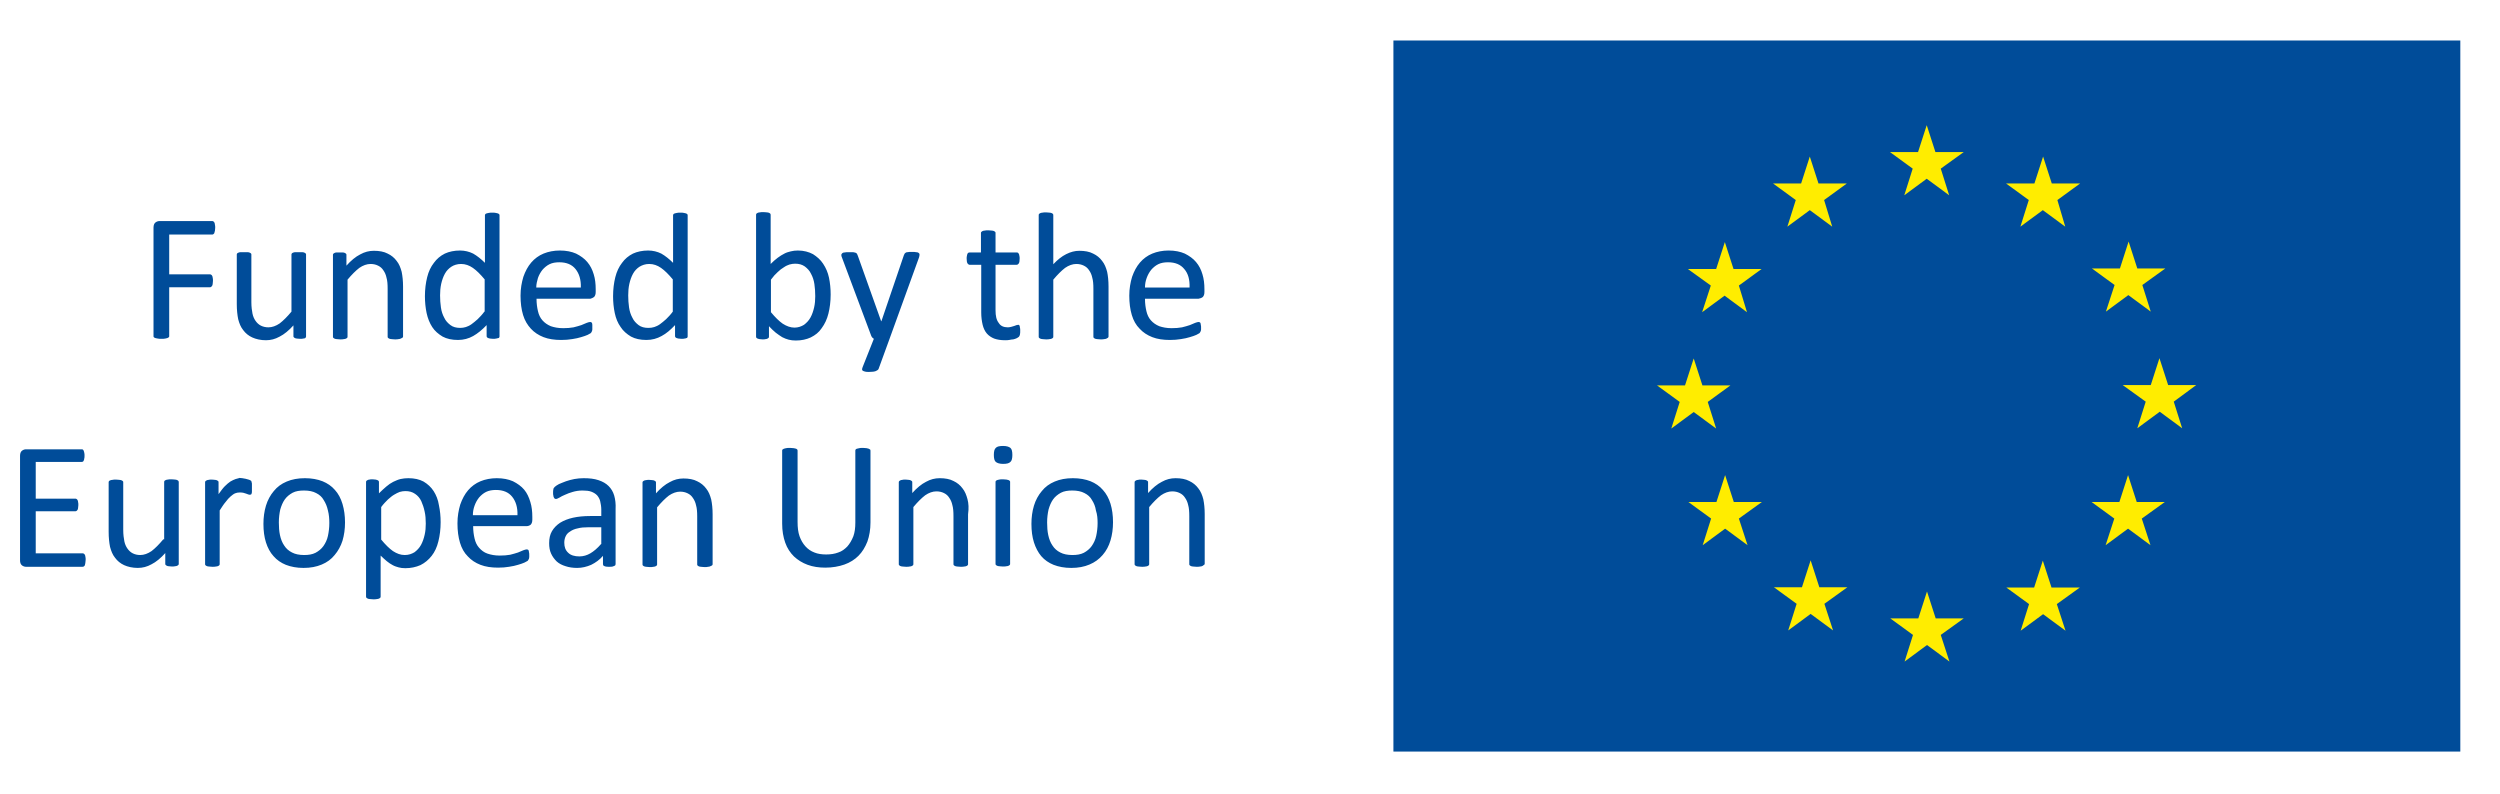 <svg width="126" height="40" viewBox="0 0 126 40" fill="none" xmlns="http://www.w3.org/2000/svg">
<path d="M60.717 28.411V25.91C60.717 25.613 60.689 25.372 60.647 25.161C60.59 24.949 60.52 24.765 60.392 24.609C60.279 24.454 60.124 24.327 59.94 24.242C59.756 24.143 59.516 24.101 59.248 24.101C59.007 24.101 58.781 24.157 58.555 24.284C58.329 24.397 58.089 24.595 57.863 24.85V24.313C57.863 24.284 57.863 24.27 57.849 24.256C57.834 24.242 57.82 24.228 57.792 24.214C57.764 24.2 57.736 24.186 57.693 24.186C57.651 24.186 57.594 24.171 57.524 24.171C57.453 24.171 57.396 24.171 57.354 24.186C57.312 24.186 57.283 24.2 57.255 24.214C57.227 24.228 57.213 24.242 57.199 24.256C57.184 24.27 57.184 24.299 57.184 24.313V28.425C57.184 28.453 57.184 28.467 57.199 28.482C57.213 28.496 57.227 28.51 57.255 28.524C57.283 28.538 57.326 28.552 57.368 28.552C57.41 28.552 57.481 28.566 57.552 28.566C57.623 28.566 57.693 28.566 57.736 28.552C57.778 28.552 57.82 28.538 57.849 28.524C57.877 28.51 57.891 28.496 57.905 28.482C57.919 28.467 57.919 28.439 57.919 28.425V25.556C58.131 25.302 58.329 25.104 58.513 24.963C58.697 24.835 58.894 24.765 59.078 24.765C59.219 24.765 59.347 24.793 59.46 24.85C59.573 24.906 59.657 24.977 59.728 25.09C59.799 25.189 59.855 25.316 59.884 25.457C59.926 25.599 59.94 25.782 59.94 26.023V28.425C59.94 28.453 59.94 28.467 59.954 28.482C59.968 28.496 59.983 28.51 60.011 28.524C60.039 28.538 60.081 28.552 60.124 28.552C60.166 28.552 60.237 28.566 60.307 28.566C60.378 28.566 60.449 28.566 60.491 28.552C60.534 28.552 60.576 28.538 60.604 28.524C60.633 28.51 60.647 28.496 60.661 28.482C60.703 28.467 60.717 28.439 60.717 28.411ZM60.618 14.971C60.675 14.915 60.703 14.83 60.703 14.717V14.576C60.703 14.307 60.675 14.053 60.604 13.827C60.534 13.586 60.435 13.389 60.279 13.205C60.138 13.035 59.94 12.894 59.714 12.781C59.488 12.682 59.219 12.626 58.894 12.626C58.598 12.626 58.315 12.682 58.075 12.781C57.834 12.88 57.623 13.035 57.453 13.233C57.283 13.431 57.156 13.671 57.057 13.954C56.972 14.237 56.916 14.547 56.916 14.901C56.916 15.268 56.958 15.593 57.043 15.876C57.128 16.159 57.255 16.385 57.439 16.568C57.608 16.752 57.82 16.893 58.075 16.992C58.329 17.091 58.626 17.134 58.965 17.134C59.163 17.134 59.347 17.119 59.516 17.091C59.686 17.063 59.841 17.035 59.968 16.992C60.096 16.95 60.209 16.922 60.293 16.879C60.378 16.837 60.421 16.809 60.449 16.794C60.463 16.78 60.477 16.766 60.491 16.738C60.505 16.724 60.505 16.695 60.52 16.681C60.52 16.653 60.534 16.639 60.534 16.611C60.534 16.582 60.534 16.554 60.534 16.512C60.534 16.455 60.534 16.413 60.52 16.37C60.52 16.328 60.505 16.3 60.505 16.286C60.491 16.257 60.477 16.243 60.463 16.243C60.449 16.229 60.421 16.229 60.406 16.229C60.364 16.229 60.322 16.243 60.237 16.272C60.166 16.3 60.067 16.342 59.968 16.385C59.855 16.427 59.728 16.455 59.573 16.498C59.417 16.526 59.248 16.54 59.05 16.54C58.795 16.54 58.598 16.498 58.428 16.441C58.258 16.37 58.117 16.272 58.004 16.144C57.891 16.017 57.82 15.862 57.778 15.678C57.736 15.494 57.707 15.296 57.707 15.056H60.406C60.491 15.042 60.562 15.014 60.618 14.971ZM59.954 14.491H57.707C57.707 14.321 57.736 14.166 57.792 14.011C57.849 13.855 57.919 13.728 58.018 13.601C58.117 13.488 58.23 13.389 58.371 13.318C58.513 13.247 58.682 13.219 58.866 13.219C59.233 13.219 59.502 13.332 59.686 13.558C59.884 13.784 59.968 14.095 59.954 14.491ZM55.969 27.238C56.054 26.955 56.096 26.644 56.096 26.319C56.096 25.98 56.054 25.669 55.969 25.387C55.884 25.118 55.757 24.878 55.587 24.694C55.418 24.496 55.206 24.355 54.966 24.256C54.711 24.157 54.414 24.101 54.075 24.101C53.722 24.101 53.425 24.157 53.157 24.27C52.888 24.383 52.676 24.539 52.507 24.751C52.337 24.949 52.196 25.203 52.111 25.486C52.026 25.768 51.984 26.079 51.984 26.404C51.984 26.757 52.026 27.068 52.111 27.337C52.196 27.605 52.323 27.846 52.478 28.029C52.648 28.227 52.86 28.369 53.1 28.467C53.355 28.566 53.651 28.623 53.991 28.623C54.344 28.623 54.641 28.566 54.909 28.453C55.178 28.34 55.39 28.185 55.573 27.973C55.757 27.761 55.884 27.521 55.969 27.238ZM55.319 26.362C55.319 26.602 55.291 26.814 55.248 27.012C55.206 27.21 55.121 27.379 55.022 27.521C54.923 27.662 54.782 27.775 54.627 27.86C54.457 27.945 54.273 27.973 54.047 27.973C53.807 27.973 53.595 27.93 53.439 27.846C53.27 27.761 53.143 27.648 53.044 27.492C52.945 27.351 52.874 27.167 52.832 26.969C52.789 26.772 52.775 26.56 52.775 26.334C52.775 26.093 52.803 25.881 52.846 25.683C52.902 25.486 52.973 25.316 53.072 25.175C53.171 25.033 53.312 24.92 53.468 24.835C53.623 24.751 53.821 24.722 54.047 24.722C54.287 24.722 54.499 24.765 54.655 24.85C54.824 24.934 54.952 25.047 55.036 25.203C55.135 25.358 55.206 25.528 55.234 25.726C55.305 25.938 55.319 26.15 55.319 26.362ZM55.856 17.006C55.87 16.992 55.87 16.964 55.87 16.95V14.448C55.87 14.152 55.842 13.897 55.8 13.7C55.743 13.488 55.672 13.304 55.545 13.148C55.432 12.993 55.277 12.866 55.093 12.781C54.909 12.682 54.669 12.64 54.4 12.64C54.174 12.64 53.962 12.696 53.736 12.809C53.51 12.922 53.298 13.092 53.086 13.318V10.859C53.086 10.831 53.086 10.817 53.072 10.788C53.058 10.774 53.044 10.76 53.016 10.746C52.987 10.732 52.945 10.718 52.902 10.718C52.86 10.718 52.789 10.704 52.719 10.704C52.648 10.704 52.592 10.704 52.535 10.718C52.493 10.718 52.45 10.732 52.422 10.746C52.394 10.76 52.38 10.774 52.365 10.788C52.351 10.803 52.351 10.831 52.351 10.859V16.964C52.351 16.992 52.351 17.006 52.365 17.021C52.38 17.035 52.394 17.049 52.422 17.063C52.45 17.077 52.493 17.091 52.535 17.091C52.577 17.091 52.648 17.105 52.719 17.105C52.789 17.105 52.86 17.105 52.902 17.091C52.945 17.091 52.987 17.077 53.016 17.063C53.044 17.049 53.058 17.035 53.072 17.021C53.086 17.006 53.086 16.978 53.086 16.964V14.095C53.298 13.841 53.496 13.643 53.68 13.502C53.863 13.374 54.061 13.304 54.245 13.304C54.386 13.304 54.513 13.332 54.627 13.389C54.739 13.445 54.824 13.516 54.895 13.629C54.966 13.728 55.022 13.855 55.05 13.996C55.093 14.138 55.107 14.321 55.107 14.562V16.964C55.107 16.992 55.107 17.006 55.121 17.021C55.135 17.035 55.149 17.049 55.178 17.063C55.206 17.077 55.248 17.091 55.291 17.091C55.333 17.091 55.404 17.105 55.474 17.105C55.545 17.105 55.602 17.105 55.658 17.091C55.7 17.091 55.743 17.077 55.771 17.063C55.828 17.035 55.842 17.021 55.856 17.006ZM50.175 15.636V13.346H51.235C51.277 13.346 51.32 13.318 51.348 13.276C51.376 13.233 51.39 13.148 51.39 13.035C51.39 12.979 51.39 12.922 51.376 12.894C51.376 12.852 51.362 12.823 51.348 12.795C51.334 12.767 51.32 12.753 51.306 12.739C51.291 12.725 51.263 12.725 51.235 12.725H50.175V11.749C50.175 11.721 50.175 11.707 50.161 11.693C50.147 11.679 50.133 11.665 50.104 11.65C50.076 11.636 50.034 11.622 49.991 11.622C49.949 11.622 49.878 11.608 49.807 11.608C49.737 11.608 49.68 11.608 49.624 11.622C49.581 11.622 49.539 11.636 49.511 11.65C49.483 11.665 49.468 11.679 49.454 11.693C49.44 11.707 49.44 11.735 49.44 11.749V12.725H48.875C48.846 12.725 48.832 12.725 48.804 12.739C48.79 12.753 48.762 12.767 48.762 12.795C48.748 12.823 48.733 12.852 48.733 12.894C48.719 12.936 48.719 12.979 48.719 13.035C48.719 13.148 48.733 13.219 48.762 13.276C48.79 13.318 48.832 13.346 48.875 13.346H49.454V15.749C49.454 15.989 49.483 16.187 49.525 16.37C49.567 16.54 49.638 16.695 49.737 16.809C49.836 16.922 49.963 17.006 50.104 17.063C50.26 17.119 50.443 17.148 50.655 17.148C50.726 17.148 50.797 17.148 50.867 17.134C50.938 17.119 51.009 17.105 51.065 17.105C51.122 17.091 51.178 17.077 51.235 17.049C51.277 17.021 51.32 17.006 51.348 16.978C51.376 16.95 51.39 16.922 51.404 16.865C51.419 16.809 51.419 16.738 51.419 16.653C51.419 16.597 51.419 16.554 51.404 16.512C51.404 16.469 51.39 16.441 51.39 16.427C51.376 16.413 51.376 16.385 51.362 16.385C51.348 16.37 51.334 16.37 51.32 16.37C51.291 16.37 51.263 16.385 51.235 16.385C51.207 16.399 51.164 16.413 51.122 16.427C51.079 16.441 51.037 16.455 50.98 16.469C50.924 16.483 50.867 16.498 50.797 16.498C50.585 16.498 50.429 16.427 50.344 16.286C50.217 16.13 50.175 15.918 50.175 15.636ZM48.762 25.161C48.705 24.949 48.635 24.765 48.507 24.609C48.394 24.454 48.239 24.327 48.055 24.242C47.871 24.143 47.631 24.101 47.363 24.101C47.123 24.101 46.896 24.157 46.67 24.284C46.444 24.397 46.204 24.595 45.978 24.85V24.313C45.978 24.284 45.978 24.27 45.964 24.256C45.95 24.242 45.935 24.228 45.907 24.214C45.879 24.2 45.851 24.186 45.808 24.186C45.766 24.186 45.709 24.171 45.639 24.171C45.568 24.171 45.511 24.171 45.469 24.186C45.427 24.186 45.398 24.2 45.37 24.214C45.342 24.228 45.328 24.242 45.314 24.256C45.299 24.27 45.299 24.299 45.299 24.313V28.425C45.299 28.453 45.299 28.467 45.314 28.482C45.328 28.496 45.342 28.51 45.37 28.524C45.398 28.538 45.441 28.552 45.483 28.552C45.526 28.552 45.596 28.566 45.667 28.566C45.737 28.566 45.808 28.566 45.851 28.552C45.893 28.552 45.935 28.538 45.964 28.524C45.992 28.51 46.006 28.496 46.02 28.482C46.034 28.467 46.034 28.439 46.034 28.425V25.556C46.246 25.302 46.444 25.104 46.628 24.963C46.812 24.835 47.009 24.765 47.193 24.765C47.334 24.765 47.462 24.793 47.575 24.85C47.688 24.906 47.773 24.977 47.843 25.09C47.914 25.189 47.97 25.316 47.999 25.457C48.041 25.599 48.055 25.782 48.055 26.023V28.425C48.055 28.453 48.055 28.467 48.069 28.482C48.083 28.496 48.097 28.51 48.126 28.524C48.154 28.538 48.197 28.552 48.239 28.552C48.281 28.552 48.352 28.566 48.423 28.566C48.493 28.566 48.55 28.566 48.606 28.552C48.649 28.552 48.691 28.538 48.719 28.524C48.748 28.51 48.762 28.496 48.776 28.482C48.79 28.467 48.79 28.439 48.79 28.425V25.924C48.832 25.613 48.818 25.372 48.762 25.161ZM46.317 12.979C46.331 12.922 46.345 12.88 46.345 12.838C46.345 12.795 46.331 12.767 46.303 12.753C46.275 12.724 46.232 12.71 46.176 12.71C46.119 12.696 46.048 12.696 45.964 12.696C45.865 12.696 45.794 12.696 45.737 12.71C45.681 12.71 45.653 12.724 45.624 12.753C45.596 12.767 45.582 12.809 45.554 12.866L44.423 16.187H44.409L43.236 12.894C43.222 12.852 43.208 12.823 43.194 12.795C43.18 12.767 43.151 12.753 43.123 12.739C43.095 12.725 43.053 12.724 42.996 12.71C42.939 12.71 42.869 12.71 42.784 12.71C42.699 12.71 42.614 12.71 42.558 12.725C42.501 12.725 42.459 12.753 42.445 12.767C42.416 12.795 42.402 12.823 42.402 12.852C42.402 12.894 42.416 12.936 42.445 13.007L43.914 16.936C43.929 16.964 43.943 16.992 43.971 17.021C43.999 17.049 44.028 17.063 44.042 17.077L43.476 18.504C43.462 18.547 43.448 18.589 43.448 18.617C43.448 18.646 43.462 18.674 43.49 18.688C43.519 18.702 43.547 18.716 43.604 18.73C43.646 18.745 43.717 18.745 43.801 18.745C43.957 18.745 44.07 18.73 44.141 18.702C44.211 18.674 44.268 18.632 44.282 18.589L44.833 17.077L46.317 12.979ZM42.699 27.549C42.572 27.676 42.431 27.789 42.247 27.846C42.063 27.916 41.865 27.945 41.639 27.945C41.413 27.945 41.215 27.916 41.046 27.846C40.862 27.775 40.721 27.676 40.593 27.535C40.466 27.393 40.367 27.224 40.297 27.026C40.226 26.828 40.198 26.588 40.198 26.305V22.73C40.198 22.702 40.198 22.688 40.184 22.659C40.169 22.645 40.155 22.631 40.127 22.617C40.099 22.603 40.056 22.603 40 22.588C39.943 22.588 39.887 22.574 39.816 22.574C39.731 22.574 39.675 22.574 39.618 22.588C39.576 22.603 39.534 22.603 39.505 22.617C39.477 22.631 39.449 22.645 39.435 22.659C39.42 22.673 39.421 22.702 39.421 22.73V26.39C39.421 26.758 39.477 27.068 39.576 27.351C39.675 27.634 39.83 27.86 40.014 28.043C40.212 28.227 40.438 28.369 40.706 28.467C40.975 28.566 41.272 28.609 41.597 28.609C41.95 28.609 42.275 28.552 42.558 28.453C42.84 28.354 43.081 28.199 43.264 28.015C43.462 27.817 43.604 27.577 43.717 27.294C43.816 27.012 43.872 26.687 43.872 26.334V22.73C43.872 22.702 43.872 22.688 43.858 22.659C43.844 22.645 43.816 22.631 43.787 22.617C43.759 22.603 43.717 22.603 43.674 22.588C43.618 22.588 43.561 22.574 43.49 22.574C43.42 22.574 43.349 22.574 43.307 22.588C43.25 22.603 43.222 22.603 43.18 22.617C43.151 22.631 43.123 22.645 43.123 22.659C43.109 22.673 43.109 22.702 43.109 22.73V26.334C43.109 26.602 43.081 26.828 43.01 27.026C42.925 27.238 42.826 27.407 42.699 27.549ZM41.752 15.805C41.823 15.523 41.865 15.197 41.865 14.844C41.865 14.547 41.837 14.265 41.781 13.996C41.724 13.728 41.625 13.502 41.484 13.29C41.357 13.092 41.173 12.936 40.975 12.809C40.763 12.696 40.509 12.626 40.212 12.626C40.085 12.626 39.972 12.64 39.859 12.668C39.746 12.696 39.633 12.725 39.534 12.781C39.421 12.838 39.307 12.908 39.194 12.993C39.081 13.078 38.968 13.177 38.841 13.304V10.845C38.841 10.817 38.841 10.803 38.827 10.774C38.813 10.76 38.799 10.746 38.77 10.732C38.742 10.718 38.7 10.704 38.657 10.704C38.615 10.704 38.544 10.69 38.474 10.69C38.403 10.69 38.346 10.69 38.29 10.704C38.248 10.704 38.205 10.718 38.177 10.732C38.149 10.746 38.135 10.76 38.12 10.774C38.106 10.788 38.106 10.817 38.106 10.845V16.95C38.106 16.978 38.106 16.992 38.12 17.021C38.135 17.035 38.149 17.049 38.177 17.063C38.205 17.077 38.233 17.077 38.276 17.091C38.318 17.091 38.375 17.105 38.431 17.105C38.502 17.105 38.544 17.105 38.587 17.091C38.629 17.091 38.657 17.077 38.686 17.063C38.714 17.049 38.728 17.035 38.742 17.021C38.756 17.006 38.756 16.978 38.756 16.95V16.441C38.869 16.568 38.983 16.667 39.096 16.766C39.209 16.851 39.307 16.922 39.421 16.992C39.534 17.049 39.633 17.091 39.746 17.119C39.859 17.148 39.972 17.162 40.113 17.162C40.396 17.162 40.65 17.105 40.862 17.006C41.088 16.893 41.272 16.752 41.413 16.54C41.569 16.328 41.682 16.088 41.752 15.805ZM41.088 14.929C41.088 15.127 41.074 15.311 41.032 15.494C40.989 15.678 40.933 15.848 40.848 16.003C40.763 16.159 40.65 16.272 40.523 16.37C40.382 16.455 40.226 16.512 40.042 16.512C39.844 16.512 39.647 16.441 39.449 16.314C39.265 16.187 39.067 15.989 38.855 15.735V14.095C38.968 13.94 39.081 13.813 39.194 13.714C39.293 13.615 39.406 13.53 39.505 13.473C39.604 13.403 39.703 13.36 39.788 13.332C39.887 13.304 39.986 13.29 40.071 13.29C40.269 13.29 40.424 13.332 40.565 13.431C40.692 13.53 40.806 13.643 40.876 13.799C40.961 13.954 41.017 14.123 41.046 14.321C41.074 14.505 41.088 14.717 41.088 14.929ZM35.902 28.482C35.916 28.467 35.916 28.439 35.916 28.425V25.924C35.916 25.627 35.888 25.387 35.845 25.175C35.789 24.963 35.718 24.779 35.591 24.623C35.478 24.468 35.322 24.341 35.139 24.256C34.955 24.157 34.715 24.115 34.446 24.115C34.206 24.115 33.98 24.171 33.754 24.299C33.528 24.412 33.287 24.609 33.061 24.864V24.327C33.061 24.299 33.061 24.284 33.047 24.27C33.033 24.256 33.019 24.242 32.99 24.228C32.962 24.214 32.934 24.2 32.892 24.2C32.849 24.2 32.793 24.186 32.722 24.186C32.651 24.186 32.595 24.185 32.552 24.2C32.51 24.2 32.482 24.214 32.453 24.228C32.425 24.242 32.411 24.256 32.397 24.27C32.383 24.284 32.383 24.313 32.383 24.327V28.439C32.383 28.467 32.383 28.482 32.397 28.496C32.411 28.51 32.425 28.524 32.453 28.538C32.482 28.552 32.524 28.566 32.567 28.566C32.609 28.566 32.68 28.581 32.75 28.581C32.821 28.581 32.892 28.58 32.934 28.566C32.976 28.566 33.019 28.552 33.047 28.538C33.075 28.524 33.09 28.51 33.104 28.496C33.118 28.482 33.118 28.453 33.118 28.439V25.57C33.33 25.316 33.528 25.118 33.711 24.977C33.895 24.85 34.093 24.779 34.276 24.779C34.418 24.779 34.545 24.807 34.658 24.864C34.771 24.92 34.856 24.991 34.927 25.104C34.997 25.203 35.054 25.33 35.082 25.471C35.124 25.613 35.139 25.797 35.139 26.037V28.439C35.139 28.467 35.139 28.482 35.153 28.496C35.167 28.51 35.181 28.524 35.209 28.538C35.237 28.552 35.28 28.566 35.322 28.566C35.365 28.566 35.435 28.581 35.506 28.581C35.577 28.581 35.647 28.58 35.69 28.566C35.732 28.566 35.775 28.552 35.803 28.538C35.873 28.51 35.888 28.496 35.902 28.482ZM34.644 17.006C34.658 16.992 34.658 16.964 34.658 16.936V10.859C34.658 10.831 34.658 10.817 34.644 10.803C34.63 10.788 34.616 10.774 34.587 10.76C34.559 10.746 34.517 10.746 34.474 10.732C34.432 10.718 34.361 10.718 34.291 10.718C34.22 10.718 34.163 10.718 34.107 10.732C34.065 10.746 34.022 10.746 33.994 10.76C33.966 10.774 33.937 10.788 33.937 10.803C33.923 10.817 33.923 10.845 33.923 10.859V13.247C33.725 13.05 33.528 12.894 33.33 12.781C33.132 12.682 32.906 12.626 32.666 12.626C32.383 12.626 32.114 12.682 31.902 12.781C31.676 12.894 31.492 13.05 31.351 13.247C31.196 13.445 31.083 13.685 31.012 13.968C30.941 14.251 30.899 14.576 30.899 14.929C30.899 15.226 30.927 15.508 30.984 15.777C31.04 16.046 31.139 16.286 31.281 16.483C31.408 16.681 31.591 16.837 31.803 16.964C32.015 17.077 32.27 17.134 32.581 17.134C32.863 17.134 33.118 17.063 33.344 16.936C33.584 16.809 33.796 16.625 34.022 16.385V16.922C34.022 16.95 34.022 16.964 34.036 16.992C34.05 17.006 34.065 17.021 34.093 17.035C34.121 17.049 34.149 17.049 34.192 17.063C34.234 17.063 34.291 17.077 34.347 17.077C34.404 17.077 34.46 17.077 34.503 17.063C34.545 17.063 34.573 17.049 34.602 17.035C34.616 17.049 34.63 17.035 34.644 17.006ZM33.909 15.706C33.796 15.862 33.683 15.975 33.57 16.088C33.457 16.187 33.358 16.272 33.259 16.342C33.16 16.413 33.061 16.455 32.976 16.483C32.877 16.512 32.793 16.526 32.68 16.526C32.482 16.526 32.312 16.483 32.185 16.385C32.058 16.286 31.945 16.173 31.874 16.017C31.789 15.862 31.733 15.692 31.704 15.494C31.676 15.296 31.662 15.099 31.662 14.887C31.662 14.689 31.676 14.505 31.719 14.307C31.761 14.123 31.818 13.954 31.902 13.799C31.987 13.643 32.1 13.53 32.227 13.445C32.369 13.36 32.524 13.304 32.722 13.304C32.934 13.304 33.132 13.374 33.316 13.502C33.499 13.629 33.697 13.827 33.909 14.081V15.706ZM30.956 24.977C30.899 24.779 30.8 24.623 30.673 24.496C30.546 24.369 30.376 24.27 30.164 24.2C29.952 24.129 29.712 24.101 29.415 24.101C29.26 24.101 29.104 24.115 28.949 24.143C28.793 24.171 28.652 24.214 28.525 24.256C28.398 24.299 28.285 24.355 28.172 24.397C28.073 24.454 28.002 24.496 27.96 24.539C27.917 24.581 27.889 24.623 27.889 24.666C27.875 24.708 27.875 24.765 27.875 24.85C27.875 24.892 27.875 24.934 27.889 24.977C27.889 25.019 27.903 25.047 27.917 25.076C27.931 25.104 27.945 25.118 27.96 25.132C27.974 25.146 28.002 25.146 28.03 25.146C28.073 25.146 28.115 25.118 28.2 25.076C28.27 25.033 28.369 24.977 28.482 24.934C28.596 24.878 28.723 24.835 28.864 24.793C29.005 24.751 29.175 24.722 29.359 24.722C29.528 24.722 29.684 24.737 29.797 24.779C29.91 24.821 30.009 24.878 30.093 24.963C30.164 25.047 30.221 25.146 30.249 25.259C30.277 25.387 30.305 25.528 30.305 25.683V26.008H29.74C29.415 26.008 29.133 26.037 28.878 26.093C28.624 26.15 28.412 26.235 28.228 26.348C28.058 26.461 27.917 26.602 27.818 26.772C27.719 26.941 27.677 27.139 27.677 27.379C27.677 27.577 27.705 27.747 27.776 27.902C27.846 28.058 27.945 28.185 28.058 28.298C28.186 28.411 28.327 28.482 28.511 28.538C28.68 28.595 28.878 28.623 29.09 28.623C29.33 28.623 29.571 28.566 29.797 28.467C30.023 28.354 30.221 28.213 30.39 28.015V28.425C30.39 28.467 30.404 28.496 30.419 28.51C30.433 28.524 30.475 28.538 30.517 28.552C30.56 28.566 30.631 28.566 30.701 28.566C30.786 28.566 30.843 28.566 30.885 28.552C30.927 28.538 30.956 28.524 30.984 28.51C31.012 28.496 31.026 28.467 31.026 28.425V25.655C31.04 25.401 31.012 25.175 30.956 24.977ZM30.291 27.422C30.108 27.634 29.924 27.789 29.754 27.888C29.585 27.987 29.401 28.043 29.203 28.043C28.963 28.043 28.765 27.987 28.638 27.86C28.497 27.733 28.44 27.563 28.44 27.351C28.44 27.224 28.468 27.111 28.511 27.026C28.553 26.927 28.638 26.842 28.737 26.786C28.836 26.715 28.963 26.659 29.118 26.63C29.274 26.588 29.443 26.574 29.655 26.574H30.305V27.422H30.291ZM29.938 14.971C29.995 14.915 30.023 14.83 30.023 14.717V14.576C30.023 14.307 29.995 14.053 29.924 13.827C29.853 13.586 29.754 13.389 29.599 13.205C29.458 13.035 29.26 12.894 29.034 12.781C28.808 12.682 28.539 12.626 28.214 12.626C27.917 12.626 27.634 12.682 27.394 12.781C27.154 12.88 26.942 13.035 26.773 13.233C26.603 13.431 26.476 13.671 26.377 13.954C26.292 14.237 26.235 14.547 26.235 14.901C26.235 15.268 26.278 15.593 26.363 15.876C26.448 16.159 26.589 16.385 26.758 16.568C26.928 16.752 27.14 16.893 27.394 16.992C27.649 17.091 27.945 17.134 28.285 17.134C28.483 17.134 28.666 17.119 28.836 17.091C29.005 17.063 29.161 17.035 29.288 16.992C29.415 16.95 29.528 16.922 29.613 16.879C29.698 16.837 29.74 16.809 29.768 16.794C29.783 16.78 29.797 16.766 29.811 16.738C29.825 16.724 29.825 16.695 29.839 16.681C29.839 16.653 29.853 16.639 29.853 16.611C29.853 16.582 29.853 16.554 29.853 16.512C29.853 16.455 29.853 16.413 29.853 16.37C29.853 16.328 29.839 16.3 29.839 16.286C29.825 16.257 29.811 16.243 29.797 16.243C29.783 16.229 29.754 16.229 29.74 16.229C29.698 16.229 29.655 16.243 29.571 16.272C29.5 16.3 29.401 16.342 29.302 16.385C29.189 16.427 29.062 16.455 28.906 16.498C28.751 16.526 28.581 16.54 28.384 16.54C28.129 16.54 27.931 16.498 27.762 16.441C27.592 16.37 27.451 16.272 27.338 16.144C27.225 16.017 27.154 15.862 27.112 15.678C27.069 15.494 27.041 15.296 27.041 15.056H29.754C29.811 15.042 29.881 15.014 29.938 14.971ZM29.274 14.491H27.027C27.027 14.321 27.069 14.166 27.112 14.011C27.168 13.855 27.239 13.728 27.338 13.601C27.437 13.488 27.55 13.389 27.691 13.318C27.832 13.247 28.002 13.219 28.186 13.219C28.553 13.219 28.822 13.332 29.005 13.558C29.189 13.784 29.288 14.095 29.274 14.491ZM26.419 24.68C26.278 24.511 26.08 24.369 25.854 24.256C25.628 24.157 25.359 24.101 25.034 24.101C24.738 24.101 24.455 24.157 24.215 24.256C23.974 24.355 23.762 24.511 23.593 24.708C23.423 24.906 23.296 25.146 23.197 25.429C23.112 25.712 23.056 26.023 23.056 26.376C23.056 26.743 23.098 27.068 23.183 27.351C23.268 27.634 23.395 27.86 23.579 28.043C23.748 28.227 23.96 28.369 24.215 28.467C24.469 28.566 24.766 28.609 25.105 28.609C25.303 28.609 25.486 28.595 25.656 28.566C25.826 28.538 25.981 28.51 26.108 28.467C26.235 28.425 26.349 28.397 26.433 28.354C26.518 28.312 26.561 28.284 26.589 28.27C26.603 28.255 26.617 28.241 26.631 28.213C26.645 28.199 26.645 28.171 26.66 28.157C26.66 28.128 26.674 28.114 26.674 28.072C26.674 28.044 26.674 28.015 26.674 27.973C26.674 27.916 26.674 27.874 26.66 27.831C26.66 27.789 26.645 27.761 26.645 27.747C26.631 27.718 26.617 27.704 26.603 27.704C26.589 27.69 26.561 27.69 26.546 27.69C26.504 27.69 26.462 27.704 26.377 27.733C26.306 27.761 26.207 27.803 26.108 27.846C25.995 27.888 25.868 27.916 25.713 27.959C25.557 27.987 25.388 28.001 25.19 28.001C24.935 28.001 24.738 27.959 24.568 27.902C24.398 27.846 24.257 27.733 24.144 27.605C24.031 27.478 23.96 27.323 23.918 27.139C23.875 26.955 23.847 26.758 23.847 26.517H26.546C26.617 26.517 26.688 26.489 26.744 26.447C26.801 26.39 26.829 26.305 26.829 26.192V26.051C26.829 25.782 26.801 25.528 26.73 25.302C26.659 25.062 26.561 24.85 26.419 24.68ZM26.08 25.966H23.833C23.833 25.797 23.861 25.641 23.918 25.486C23.974 25.33 24.045 25.203 24.144 25.076C24.243 24.963 24.356 24.864 24.497 24.793C24.639 24.723 24.808 24.694 24.992 24.694C25.359 24.694 25.628 24.807 25.811 25.033C25.995 25.259 26.094 25.57 26.08 25.966ZM25.161 17.006C25.176 16.992 25.176 16.964 25.176 16.936V10.859C25.176 10.831 25.176 10.817 25.161 10.803C25.147 10.788 25.133 10.774 25.105 10.76C25.077 10.746 25.034 10.746 24.992 10.732C24.95 10.718 24.879 10.718 24.808 10.718C24.738 10.718 24.681 10.718 24.625 10.732C24.582 10.746 24.54 10.746 24.511 10.76C24.483 10.774 24.455 10.788 24.455 10.803C24.441 10.817 24.441 10.845 24.441 10.859V13.247C24.243 13.05 24.045 12.894 23.847 12.781C23.649 12.682 23.423 12.626 23.183 12.626C22.9 12.626 22.632 12.682 22.42 12.781C22.194 12.894 22.01 13.05 21.869 13.247C21.713 13.445 21.6 13.685 21.53 13.968C21.459 14.251 21.416 14.576 21.416 14.929C21.416 15.226 21.445 15.508 21.501 15.777C21.558 16.046 21.657 16.286 21.784 16.483C21.911 16.681 22.095 16.837 22.307 16.964C22.519 17.077 22.773 17.134 23.084 17.134C23.367 17.134 23.621 17.063 23.847 16.936C24.073 16.809 24.299 16.625 24.526 16.385V16.922C24.526 16.95 24.526 16.964 24.54 16.992C24.554 17.006 24.568 17.021 24.596 17.035C24.624 17.049 24.653 17.049 24.695 17.063C24.738 17.063 24.794 17.077 24.851 17.077C24.907 17.077 24.964 17.077 25.006 17.063C25.048 17.063 25.077 17.049 25.105 17.035C25.133 17.049 25.147 17.035 25.161 17.006ZM24.412 15.706C24.299 15.862 24.186 15.975 24.073 16.088C23.96 16.187 23.861 16.272 23.762 16.342C23.663 16.413 23.565 16.455 23.48 16.483C23.381 16.512 23.296 16.526 23.197 16.526C22.999 16.526 22.83 16.483 22.703 16.385C22.575 16.286 22.462 16.173 22.392 16.017C22.307 15.862 22.25 15.692 22.222 15.494C22.194 15.296 22.18 15.099 22.18 14.887C22.18 14.689 22.194 14.505 22.236 14.307C22.279 14.123 22.335 13.954 22.42 13.799C22.505 13.643 22.618 13.53 22.745 13.445C22.872 13.36 23.042 13.304 23.239 13.304C23.451 13.304 23.649 13.374 23.833 13.502C24.017 13.629 24.215 13.827 24.427 14.081V15.706H24.412ZM21.855 24.751C21.727 24.553 21.558 24.397 21.346 24.27C21.134 24.157 20.88 24.101 20.583 24.101C20.441 24.101 20.314 24.115 20.187 24.143C20.06 24.171 19.947 24.228 19.82 24.284C19.706 24.341 19.579 24.426 19.466 24.525C19.353 24.623 19.226 24.737 19.099 24.864V24.313C19.099 24.284 19.099 24.27 19.085 24.242C19.071 24.228 19.056 24.214 19.028 24.2C19 24.185 18.972 24.185 18.929 24.171C18.887 24.171 18.83 24.157 18.774 24.157C18.717 24.157 18.661 24.157 18.618 24.171C18.576 24.171 18.548 24.185 18.52 24.2C18.491 24.214 18.477 24.228 18.463 24.242C18.449 24.256 18.449 24.284 18.449 24.313V30.05C18.449 30.078 18.449 30.093 18.463 30.121C18.477 30.135 18.491 30.149 18.52 30.163C18.548 30.177 18.59 30.192 18.633 30.192C18.675 30.192 18.746 30.206 18.816 30.206C18.887 30.206 18.957 30.206 19 30.192C19.042 30.192 19.085 30.177 19.113 30.163C19.141 30.149 19.155 30.135 19.169 30.121C19.184 30.107 19.184 30.078 19.184 30.05V28.001C19.297 28.114 19.396 28.199 19.495 28.284C19.593 28.369 19.692 28.425 19.791 28.482C19.89 28.538 19.989 28.566 20.088 28.595C20.187 28.623 20.3 28.637 20.427 28.637C20.71 28.637 20.964 28.581 21.19 28.482C21.416 28.369 21.6 28.213 21.756 28.015C21.911 27.817 22.024 27.577 22.095 27.28C22.166 26.998 22.208 26.673 22.208 26.319C22.208 26.023 22.18 25.74 22.123 25.471C22.081 25.189 21.982 24.949 21.855 24.751ZM21.459 26.39C21.459 26.588 21.445 26.772 21.402 26.955C21.36 27.139 21.303 27.309 21.219 27.464C21.134 27.619 21.021 27.733 20.894 27.831C20.752 27.916 20.597 27.973 20.399 27.973C20.187 27.973 20.003 27.902 19.805 27.775C19.622 27.648 19.424 27.45 19.212 27.195V25.556C19.325 25.401 19.438 25.288 19.551 25.175C19.664 25.076 19.763 24.991 19.862 24.934C19.961 24.878 20.06 24.821 20.145 24.793C20.244 24.765 20.343 24.751 20.427 24.751C20.625 24.751 20.78 24.793 20.922 24.892C21.049 24.977 21.162 25.104 21.233 25.259C21.303 25.415 21.36 25.584 21.402 25.782C21.445 25.966 21.459 26.178 21.459 26.39ZM20.3 17.006C20.314 16.992 20.314 16.964 20.314 16.95V14.448C20.314 14.152 20.286 13.912 20.244 13.7C20.187 13.488 20.116 13.304 19.989 13.148C19.876 12.993 19.721 12.866 19.537 12.781C19.353 12.682 19.113 12.64 18.845 12.64C18.604 12.64 18.378 12.696 18.152 12.823C17.926 12.936 17.686 13.134 17.46 13.389V12.852C17.46 12.823 17.46 12.809 17.445 12.795C17.431 12.781 17.417 12.767 17.389 12.753C17.361 12.739 17.332 12.725 17.29 12.725C17.248 12.725 17.191 12.725 17.12 12.725C17.05 12.725 16.993 12.725 16.951 12.725C16.908 12.725 16.88 12.739 16.852 12.753C16.824 12.767 16.809 12.781 16.795 12.795C16.781 12.809 16.781 12.838 16.781 12.852V16.964C16.781 16.992 16.781 17.006 16.795 17.021C16.809 17.035 16.824 17.049 16.852 17.063C16.88 17.077 16.923 17.091 16.965 17.091C17.007 17.091 17.078 17.105 17.149 17.105C17.219 17.105 17.29 17.105 17.332 17.091C17.375 17.091 17.417 17.077 17.445 17.063C17.474 17.049 17.488 17.035 17.502 17.021C17.516 17.006 17.516 16.978 17.516 16.964V14.095C17.728 13.841 17.926 13.643 18.11 13.502C18.293 13.374 18.491 13.304 18.675 13.304C18.816 13.304 18.943 13.332 19.056 13.389C19.169 13.445 19.254 13.516 19.325 13.629C19.396 13.728 19.452 13.855 19.48 13.996C19.523 14.138 19.537 14.321 19.537 14.562V16.964C19.537 16.992 19.537 17.006 19.551 17.021C19.565 17.035 19.579 17.049 19.608 17.063C19.636 17.077 19.678 17.091 19.721 17.091C19.763 17.091 19.834 17.105 19.904 17.105C19.975 17.105 20.046 17.105 20.088 17.091C20.131 17.091 20.173 17.077 20.201 17.063C20.258 17.035 20.286 17.021 20.3 17.006ZM16.88 24.694C16.711 24.496 16.499 24.355 16.258 24.256C16.004 24.157 15.707 24.101 15.368 24.101C15.015 24.101 14.718 24.157 14.45 24.27C14.181 24.383 13.969 24.539 13.799 24.751C13.63 24.949 13.489 25.203 13.404 25.486C13.319 25.768 13.277 26.079 13.277 26.404C13.277 26.757 13.319 27.068 13.404 27.337C13.489 27.605 13.616 27.846 13.785 28.029C13.955 28.227 14.167 28.369 14.407 28.467C14.661 28.566 14.958 28.623 15.297 28.623C15.651 28.623 15.947 28.566 16.216 28.453C16.485 28.34 16.696 28.185 16.866 27.973C17.036 27.775 17.177 27.521 17.262 27.252C17.346 26.969 17.389 26.659 17.389 26.334C17.389 25.994 17.346 25.683 17.262 25.401C17.177 25.118 17.05 24.878 16.88 24.694ZM16.598 26.362C16.598 26.602 16.569 26.814 16.527 27.012C16.485 27.21 16.4 27.379 16.301 27.521C16.202 27.662 16.061 27.775 15.905 27.86C15.736 27.945 15.552 27.973 15.326 27.973C15.085 27.973 14.873 27.93 14.718 27.846C14.548 27.761 14.421 27.648 14.322 27.492C14.223 27.351 14.153 27.167 14.11 26.969C14.068 26.772 14.054 26.56 14.054 26.334C14.054 26.093 14.082 25.881 14.124 25.683C14.181 25.486 14.252 25.316 14.351 25.175C14.45 25.033 14.591 24.92 14.746 24.835C14.902 24.751 15.1 24.722 15.326 24.722C15.566 24.722 15.778 24.765 15.933 24.85C16.103 24.934 16.23 25.047 16.315 25.203C16.414 25.358 16.485 25.528 16.527 25.726C16.583 25.938 16.598 26.15 16.598 26.362ZM15.41 17.006C15.425 16.992 15.425 16.964 15.425 16.95V12.838C15.425 12.809 15.425 12.795 15.41 12.781C15.396 12.767 15.382 12.753 15.354 12.739C15.326 12.725 15.283 12.71 15.241 12.71C15.198 12.71 15.128 12.71 15.057 12.71C14.986 12.71 14.916 12.71 14.873 12.71C14.831 12.71 14.789 12.725 14.76 12.739C14.732 12.753 14.704 12.767 14.704 12.781C14.69 12.795 14.69 12.823 14.69 12.838V15.706C14.478 15.961 14.28 16.159 14.096 16.3C13.912 16.427 13.715 16.498 13.531 16.498C13.39 16.498 13.262 16.469 13.149 16.413C13.036 16.356 12.951 16.272 12.881 16.173C12.81 16.074 12.754 15.947 12.725 15.805C12.697 15.664 12.669 15.466 12.669 15.226V12.838C12.669 12.809 12.669 12.795 12.655 12.781C12.641 12.767 12.627 12.753 12.598 12.739C12.57 12.725 12.527 12.71 12.485 12.71C12.443 12.71 12.372 12.71 12.301 12.71C12.231 12.71 12.174 12.71 12.118 12.71C12.075 12.71 12.033 12.725 12.005 12.739C11.976 12.753 11.948 12.767 11.948 12.781C11.934 12.795 11.934 12.823 11.934 12.838V15.325C11.934 15.621 11.962 15.876 12.005 16.088C12.061 16.3 12.132 16.483 12.259 16.639C12.372 16.794 12.527 16.922 12.711 17.006C12.895 17.091 13.135 17.148 13.404 17.148C13.644 17.148 13.87 17.091 14.096 16.964C14.322 16.851 14.562 16.653 14.789 16.399V16.936C14.789 16.964 14.789 16.978 14.803 16.992C14.817 17.006 14.831 17.021 14.859 17.035C14.888 17.049 14.916 17.063 14.958 17.063C15.001 17.063 15.057 17.077 15.128 17.077C15.198 17.077 15.241 17.077 15.283 17.063C15.326 17.063 15.368 17.049 15.396 17.035C15.382 17.035 15.396 17.021 15.41 17.006ZM11.877 24.143C11.793 24.171 11.708 24.214 11.609 24.27C11.524 24.327 11.425 24.412 11.326 24.511C11.227 24.609 11.129 24.751 11.015 24.906V24.313C11.015 24.284 11.015 24.27 11.001 24.256C10.987 24.242 10.973 24.228 10.945 24.214C10.916 24.2 10.888 24.186 10.846 24.186C10.803 24.186 10.747 24.171 10.676 24.171C10.606 24.171 10.549 24.171 10.507 24.186C10.464 24.186 10.436 24.2 10.408 24.214C10.38 24.228 10.365 24.242 10.351 24.256C10.337 24.27 10.337 24.299 10.337 24.313V28.425C10.337 28.453 10.337 28.467 10.351 28.482C10.365 28.496 10.38 28.51 10.408 28.524C10.436 28.538 10.478 28.552 10.521 28.552C10.563 28.552 10.634 28.566 10.704 28.566C10.775 28.566 10.846 28.566 10.888 28.552C10.931 28.552 10.973 28.538 11.001 28.524C11.03 28.51 11.044 28.496 11.058 28.482C11.072 28.467 11.072 28.439 11.072 28.425V25.726C11.185 25.556 11.27 25.415 11.369 25.302C11.454 25.189 11.538 25.09 11.623 25.019C11.708 24.949 11.778 24.892 11.849 24.864C11.92 24.835 11.991 24.821 12.075 24.821C12.132 24.821 12.203 24.821 12.259 24.835C12.316 24.85 12.358 24.864 12.4 24.878C12.443 24.892 12.485 24.906 12.513 24.92C12.542 24.934 12.584 24.934 12.598 24.934C12.627 24.934 12.641 24.92 12.655 24.92C12.669 24.906 12.683 24.892 12.683 24.864C12.697 24.835 12.697 24.807 12.697 24.751C12.697 24.708 12.697 24.652 12.697 24.581C12.697 24.511 12.697 24.454 12.697 24.412C12.697 24.369 12.697 24.341 12.683 24.313C12.683 24.284 12.669 24.27 12.669 24.256C12.669 24.242 12.655 24.228 12.626 24.214C12.612 24.2 12.57 24.185 12.527 24.171C12.485 24.157 12.429 24.143 12.372 24.129C12.316 24.115 12.259 24.115 12.217 24.101C12.16 24.101 12.118 24.087 12.075 24.087C12.061 24.101 11.962 24.115 11.877 24.143ZM10.832 11.636C10.832 11.594 10.846 11.537 10.846 11.481C10.846 11.424 10.846 11.368 10.832 11.325C10.832 11.283 10.818 11.241 10.803 11.212C10.789 11.184 10.775 11.17 10.747 11.156C10.733 11.142 10.704 11.142 10.69 11.142H8.034C7.963 11.142 7.892 11.17 7.836 11.212C7.779 11.255 7.737 11.339 7.737 11.467V16.936C7.737 16.964 7.737 16.978 7.751 16.992C7.765 17.006 7.779 17.021 7.822 17.035C7.85 17.049 7.892 17.049 7.949 17.063C8.005 17.077 8.062 17.077 8.133 17.077C8.217 17.077 8.274 17.077 8.33 17.063C8.373 17.049 8.415 17.049 8.443 17.035C8.472 17.021 8.5 17.006 8.514 16.992C8.528 16.978 8.528 16.95 8.528 16.936V14.477H10.577C10.606 14.477 10.62 14.477 10.634 14.463C10.648 14.449 10.676 14.434 10.69 14.406C10.704 14.378 10.719 14.35 10.719 14.307C10.719 14.265 10.733 14.222 10.733 14.152C10.733 14.081 10.733 14.039 10.719 13.996C10.719 13.954 10.704 13.926 10.69 13.897C10.676 13.869 10.662 13.855 10.634 13.841C10.62 13.827 10.591 13.827 10.577 13.827H8.528V11.82H10.69C10.719 11.82 10.733 11.82 10.747 11.806C10.761 11.792 10.789 11.778 10.803 11.749C10.803 11.721 10.818 11.679 10.832 11.636ZM8.231 27.181C8.019 27.436 7.822 27.634 7.638 27.775C7.454 27.902 7.256 27.973 7.073 27.973C6.931 27.973 6.804 27.945 6.691 27.888C6.578 27.831 6.493 27.747 6.423 27.648C6.352 27.549 6.295 27.422 6.267 27.28C6.239 27.139 6.211 26.941 6.211 26.701V24.313C6.211 24.284 6.211 24.27 6.196 24.256C6.182 24.242 6.168 24.228 6.14 24.214C6.112 24.2 6.069 24.186 6.027 24.186C5.984 24.186 5.914 24.171 5.843 24.171C5.772 24.171 5.716 24.171 5.659 24.186C5.617 24.186 5.575 24.2 5.546 24.214C5.518 24.228 5.49 24.242 5.49 24.256C5.476 24.27 5.476 24.299 5.476 24.313V26.8C5.476 27.097 5.504 27.351 5.546 27.563C5.603 27.775 5.674 27.959 5.801 28.114C5.914 28.27 6.069 28.397 6.253 28.482C6.437 28.566 6.677 28.623 6.945 28.623C7.186 28.623 7.412 28.566 7.638 28.439C7.864 28.326 8.104 28.128 8.33 27.874V28.411C8.33 28.439 8.33 28.453 8.344 28.467C8.359 28.482 8.373 28.496 8.401 28.51C8.429 28.524 8.458 28.538 8.5 28.538C8.542 28.538 8.599 28.552 8.67 28.552C8.726 28.552 8.783 28.552 8.825 28.538C8.867 28.538 8.91 28.524 8.938 28.51C8.966 28.496 8.98 28.482 8.995 28.467C9.009 28.453 9.009 28.425 9.009 28.411V24.299C9.009 24.27 8.995 24.256 8.995 24.242C8.98 24.228 8.966 24.214 8.938 24.2C8.91 24.185 8.867 24.171 8.825 24.171C8.783 24.171 8.712 24.157 8.641 24.157C8.571 24.157 8.5 24.157 8.458 24.171C8.415 24.171 8.373 24.185 8.344 24.2C8.316 24.214 8.288 24.228 8.288 24.242C8.274 24.256 8.274 24.284 8.274 24.299V27.181H8.231ZM4.303 28.354C4.303 28.312 4.317 28.27 4.317 28.213C4.317 28.157 4.317 28.1 4.303 28.058C4.303 28.015 4.289 27.987 4.274 27.959C4.26 27.93 4.246 27.916 4.218 27.902C4.204 27.888 4.176 27.888 4.147 27.888H1.801V25.768H3.78C3.808 25.768 3.822 25.768 3.851 25.754C3.865 25.74 3.893 25.726 3.907 25.698C3.921 25.669 3.935 25.641 3.935 25.599C3.935 25.556 3.949 25.514 3.949 25.457C3.949 25.401 3.949 25.344 3.935 25.302C3.935 25.259 3.921 25.231 3.907 25.203C3.893 25.175 3.879 25.16 3.851 25.146C3.836 25.132 3.808 25.132 3.78 25.132H1.801V23.281H4.105C4.133 23.281 4.147 23.281 4.176 23.267C4.19 23.253 4.218 23.239 4.218 23.21C4.232 23.182 4.246 23.154 4.246 23.111C4.26 23.069 4.26 23.027 4.26 22.97C4.26 22.914 4.26 22.857 4.246 22.815C4.232 22.772 4.232 22.744 4.218 22.716C4.204 22.688 4.19 22.673 4.176 22.659C4.161 22.645 4.133 22.645 4.105 22.645H1.307C1.236 22.645 1.165 22.673 1.109 22.716C1.052 22.758 1.01 22.843 1.01 22.97V28.241C1.01 28.354 1.038 28.439 1.109 28.496C1.165 28.538 1.236 28.566 1.307 28.566H4.147C4.176 28.566 4.19 28.566 4.218 28.552C4.232 28.538 4.26 28.524 4.274 28.496C4.289 28.425 4.303 28.397 4.303 28.354ZM50.189 22.574C50.118 22.631 50.09 22.758 50.09 22.928C50.09 23.097 50.118 23.224 50.189 23.281C50.26 23.337 50.373 23.38 50.556 23.38C50.74 23.38 50.853 23.352 50.924 23.281C50.995 23.224 51.023 23.097 51.023 22.928C51.023 22.758 50.995 22.631 50.924 22.574C50.853 22.518 50.74 22.476 50.556 22.476C50.373 22.476 50.246 22.504 50.189 22.574ZM50.189 24.242C50.175 24.256 50.175 24.284 50.175 24.299V28.411C50.175 28.439 50.175 28.453 50.189 28.467C50.203 28.482 50.217 28.496 50.246 28.51C50.274 28.524 50.316 28.538 50.359 28.538C50.401 28.538 50.472 28.552 50.542 28.552C50.613 28.552 50.684 28.552 50.726 28.538C50.769 28.538 50.811 28.524 50.839 28.51C50.867 28.496 50.882 28.482 50.896 28.467C50.91 28.453 50.91 28.425 50.91 28.411V24.299C50.91 24.27 50.91 24.256 50.896 24.242C50.882 24.228 50.867 24.214 50.839 24.2C50.811 24.185 50.769 24.185 50.726 24.171C50.684 24.171 50.613 24.157 50.542 24.157C50.472 24.157 50.415 24.157 50.359 24.171C50.316 24.185 50.274 24.185 50.246 24.2C50.217 24.214 50.203 24.228 50.189 24.242Z" fill="#004C99"/>
<path d="M70.228 2.041H124V37.879H70.228V2.041Z" fill="#004C99"/>
<path d="M110.688 19.409H109.275L108.836 18.052L108.398 19.409H106.985L108.144 20.243L107.72 21.585L108.851 20.751L109.981 21.585L109.557 20.243L110.688 19.409ZM107.974 14.364L109.133 13.53H107.72L107.282 12.173L106.844 13.53H105.431L106.575 14.364L106.137 15.706L107.268 14.873L108.398 15.706L107.974 14.364ZM103.692 10.082L104.837 9.248H103.41L102.972 7.891L102.534 9.248H101.106L102.251 10.082L101.827 11.424L102.958 10.591L104.088 11.424L103.692 10.082ZM101.12 29.612L102.265 30.446L101.841 31.788L102.972 30.955L104.102 31.788L103.664 30.446L104.823 29.612H103.396L102.958 28.256L102.52 29.612H101.12ZM97.814 32L98.972 31.167H97.559L97.121 29.81L96.683 31.167H95.27L96.415 32L95.991 33.343L97.121 32.509L98.252 33.343L97.814 32ZM97.814 8.499L98.972 7.665H97.545L97.107 6.309L96.669 7.665H95.256L96.4 8.499L95.976 9.842L97.107 9.008L98.238 9.842L97.814 8.499ZM91.949 30.432L93.108 29.598H91.695L91.256 28.241L90.818 29.598H89.405L90.55 30.432L90.126 31.774L91.256 30.941L92.387 31.774L91.949 30.432ZM91.935 10.082L93.079 9.248H91.652L91.214 7.891L90.776 9.248H89.363L90.507 10.082L90.083 11.424L91.214 10.591L92.344 11.424L91.935 10.082ZM87.639 26.136L88.797 25.302H87.384L86.946 23.945L86.508 25.302H85.095L86.24 26.136L85.816 27.478L86.946 26.644L88.077 27.478L87.639 26.136ZM87.639 14.392L88.783 13.558H87.37L86.932 12.202L86.494 13.558H85.067L86.225 14.392L85.787 15.735L86.918 14.901L88.048 15.735L87.639 14.392ZM85.363 18.066L84.925 19.423H83.512L84.657 20.257L84.233 21.599L85.363 20.766L86.494 21.599L86.07 20.257L87.215 19.423H85.801L85.363 18.066ZM105.417 25.302L106.561 26.136L106.123 27.478L107.254 26.644L108.384 27.478L107.946 26.136L109.105 25.302H107.692L107.254 23.945L106.816 25.302H105.417Z" fill="#FFED00"/>
</svg>
